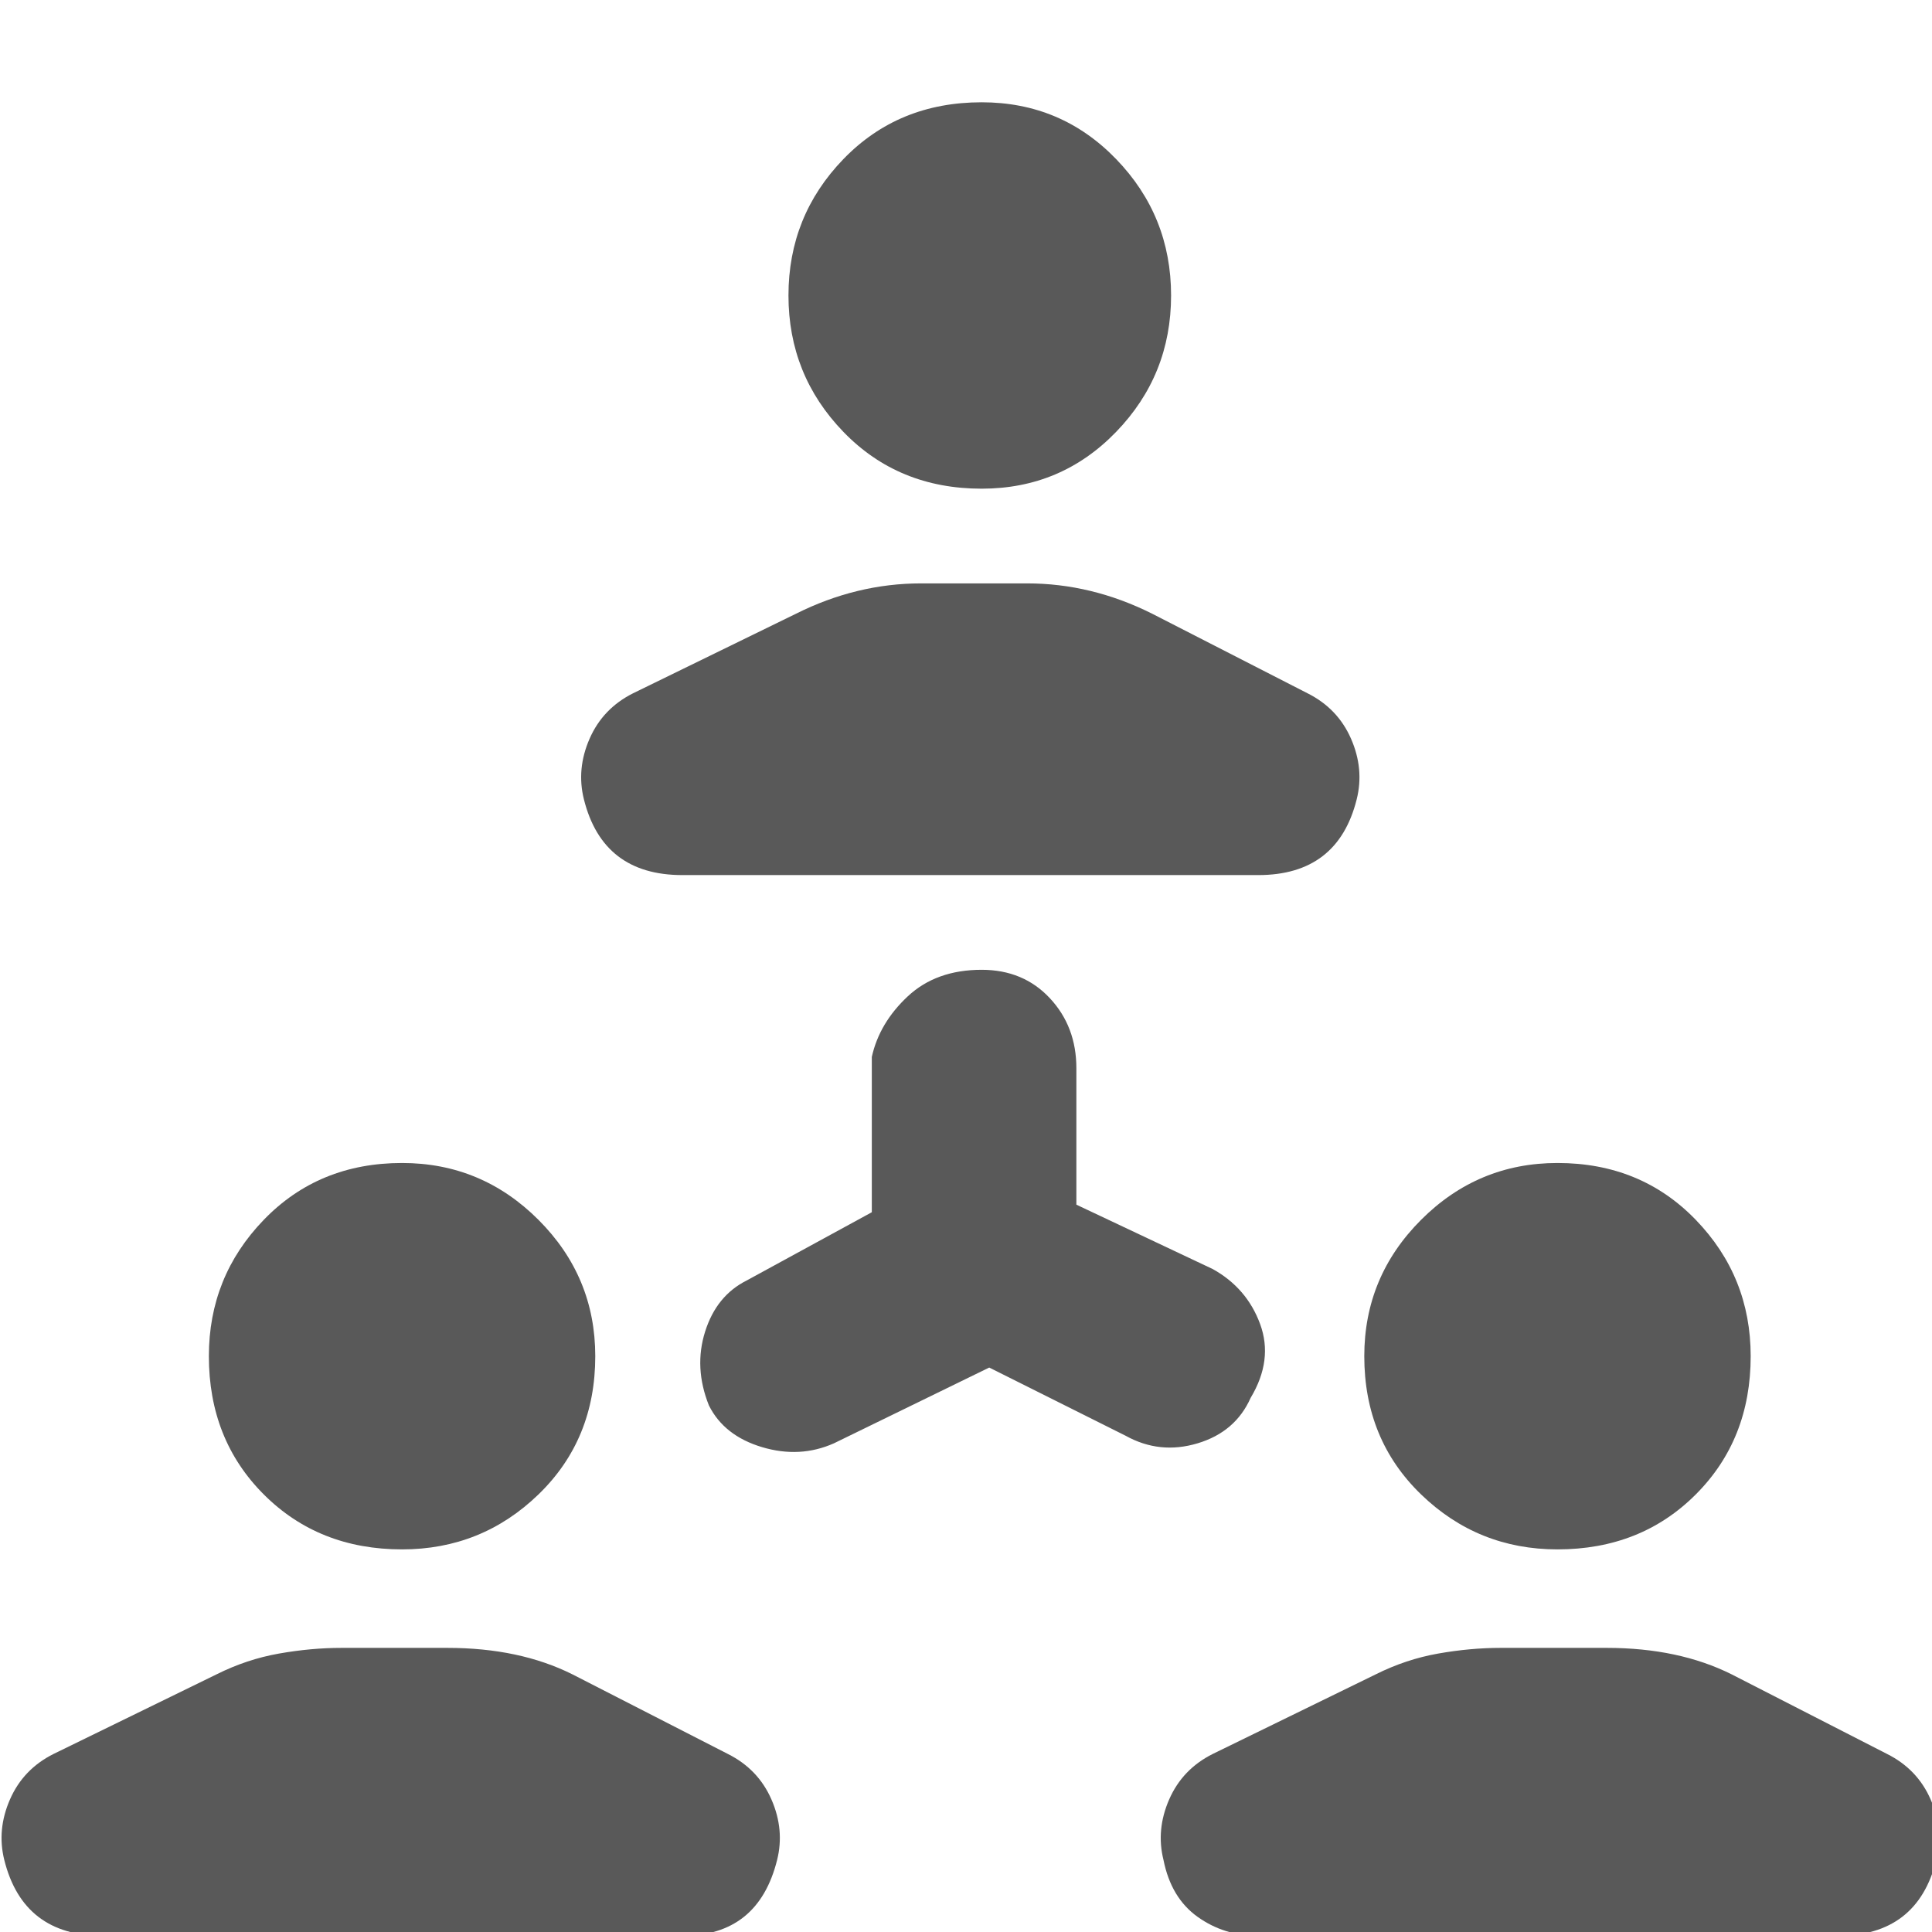 <svg xmlns="http://www.w3.org/2000/svg" version="1.1" xmlns:xlink="http://www.w3.org/1999/xlink" viewBox="0 0 510 510" preserveAspectRatio="xMidYMid">
                    <defs><style>.cls-1{fill:#595959;}</style></defs>
                    <title>manager</title>
                    <g id="Layer_2" data-name="Layer 2"><g id="manager">
                    <path class="cls-1" d="M330.136 369q-4 9-14 12t-19-2l-36-18-41 20q-9 4-19 1t-14-11q-4-10-1-19.5t11-13.5l33-18v-41q2-9 9.5-16t19.5-7q11 0 18 7.5t7 18.5v36l36 17q9 5 12.5 14.5t-2.5 19.5zm-150-138q-21 0-26-20-2-8 1.5-16t11.5-12l43-21q16-8 33-8h28q17 0 33 8l41 21q8 4 11.5 12t1.5 16q-5 20-26 20h-152zm79-204q21 0 35.5 15t14.5 36-14.5 36-35.5 15q-22 0-36.5-15t-14.5-36 14.5-36 36.5-15zm239 436q8 4 11.5 12t1.5 16q-5 20-26 20h-153q-9 0-16-5t-9-15q-2-8 1.5-16t11.5-12l43-21q8-4 16.5-5.5t16.5-1.5h28q19 0 33 7zm-87-156q22 0 36.5 15t14.5 36q0 22-14.5 36.5t-36.5 14.5q-21 0-36-14.5t-15-36.5q0-21 15-36t36-15zm-219 156q8 4 11.5 12t1.5 16q-5 20-25 20h-153q-21 0-26-20-2-8 1.5-16t11.5-12l43-21q8-4 16.5-5.5t16.5-1.5h28q19 0 33 7zm-86-156q21 0 36 15t15 36q0 22-15 36.5t-36 14.5q-22 0-36.5-14.5t-14.5-36.5q0-21 14.5-36t36.5-15z"></path>
                    </g></g>
                    </svg>